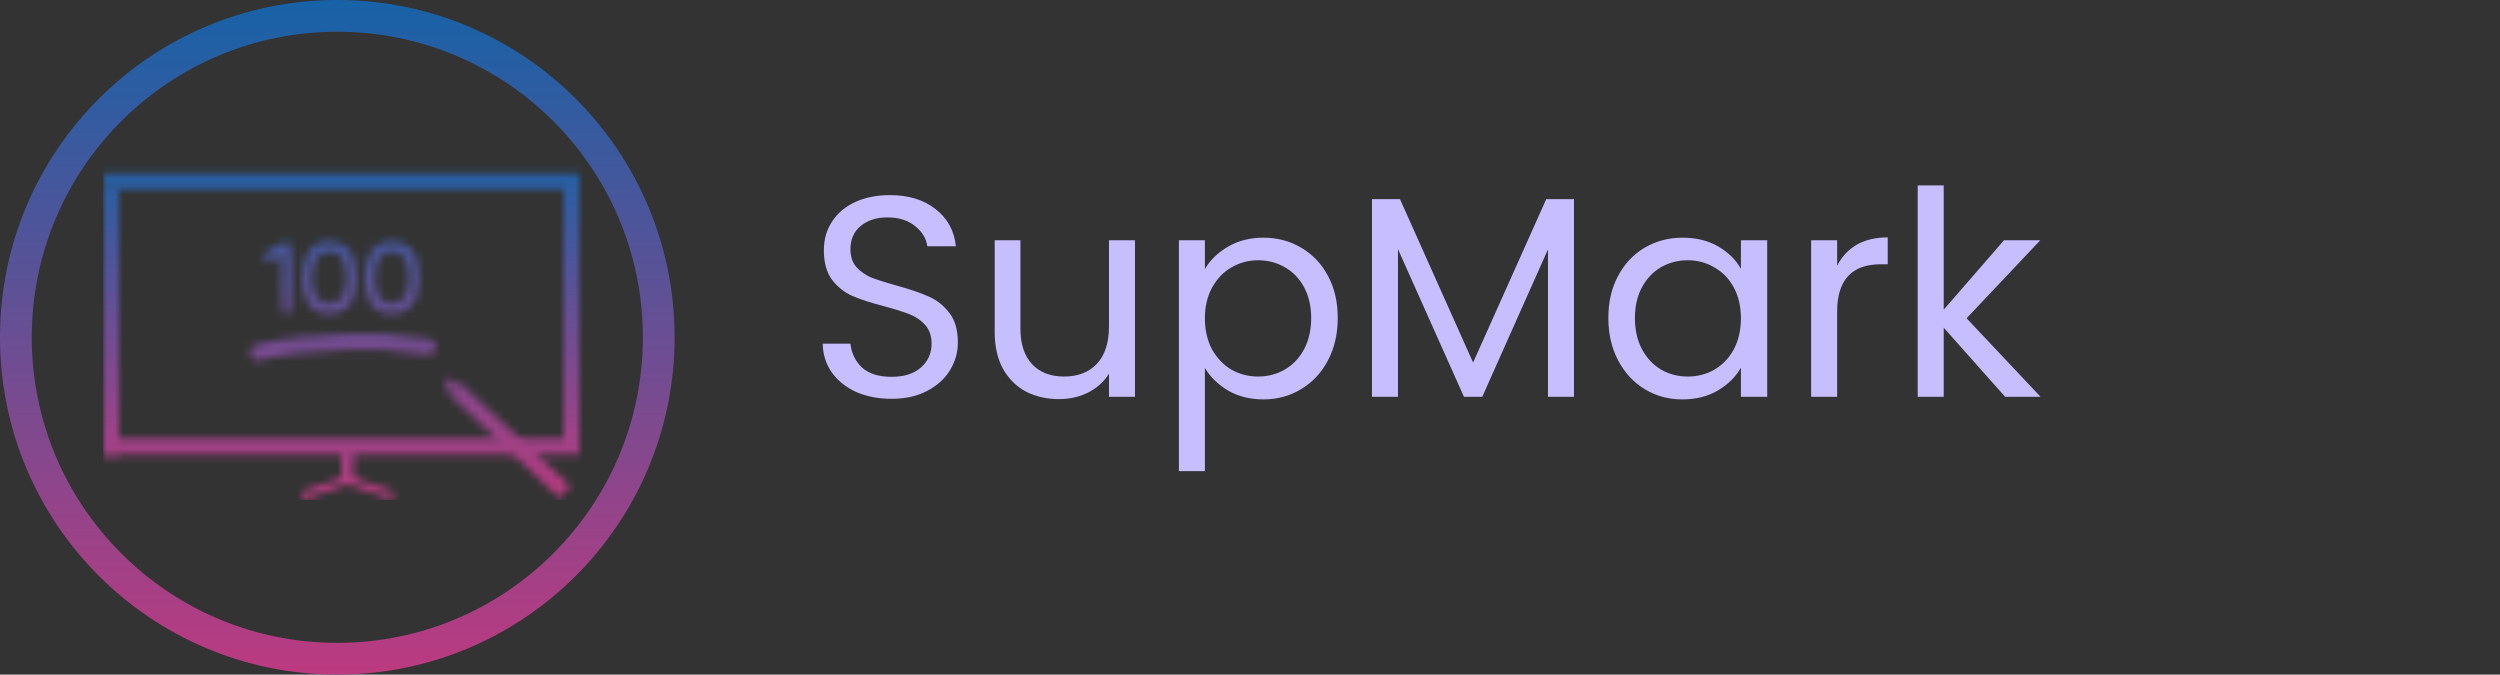 <svg width="315" height="85" viewBox="0 0 315 85" fill="none" xmlns="http://www.w3.org/2000/svg">
<rect x="0" y="0" width="315" height="85" fill="#333333" stroke="none"/>
<circle cx="42.5" cy="42.5" r="40.5" stroke="url(#paint0_linear)" stroke-width="4"/>
<mask id="mask0" style="mask-type:alpha" maskUnits="userSpaceOnUse" x="13" y="21" width="60" height="42">
<line y1="-1" x2="18.866" y2="-1" transform="matrix(0.73 0.684 -0.649 0.761 56.742 49.832)" stroke="black" stroke-width="2"/>
<path d="M55.91 47.677L58.033 48.305L56.75 49.816L55.91 47.677Z" fill="#FF0000"/>
<path d="M35.522 38.719C35.505 38.407 35.492 38.082 35.483 37.744C35.483 37.406 35.479 37.042 35.47 36.652C35.461 36.262 35.457 35.842 35.457 35.391C35.457 34.932 35.457 34.42 35.457 33.857V32.232L34.677 32.635C34.46 32.774 34.287 32.856 34.157 32.882C34.036 32.908 33.901 32.921 33.754 32.921C33.624 32.921 33.507 32.865 33.403 32.752C33.308 32.639 33.26 32.505 33.26 32.349C33.26 32.193 33.312 32.059 33.416 31.946C33.529 31.825 33.659 31.716 33.806 31.621C33.997 31.491 34.2 31.361 34.417 31.231C34.642 31.101 34.859 30.984 35.067 30.88C35.275 30.767 35.466 30.681 35.639 30.62C35.821 30.551 35.973 30.516 36.094 30.516C36.155 30.516 36.215 30.525 36.276 30.542C36.345 30.559 36.406 30.594 36.458 30.646C36.519 30.698 36.566 30.78 36.601 30.893C36.644 30.997 36.67 31.14 36.679 31.322C36.696 31.634 36.709 31.907 36.718 32.141C36.727 32.375 36.735 32.605 36.744 32.83C36.753 33.047 36.757 33.276 36.757 33.519C36.757 33.762 36.757 34.044 36.757 34.364C36.757 34.754 36.757 35.127 36.757 35.482C36.757 35.837 36.753 36.188 36.744 36.535C36.735 36.882 36.727 37.233 36.718 37.588C36.709 37.944 36.696 38.316 36.679 38.706C36.67 38.914 36.649 39.075 36.614 39.187C36.588 39.3 36.549 39.386 36.497 39.447C36.445 39.508 36.384 39.542 36.315 39.551C36.254 39.569 36.181 39.577 36.094 39.577C35.938 39.577 35.808 39.525 35.704 39.421C35.6 39.309 35.539 39.075 35.522 38.719ZM38.052 35.079C38.052 34.55 38.1 34.009 38.195 33.454C38.299 32.9 38.481 32.397 38.741 31.946C39.001 31.495 39.352 31.127 39.794 30.841C40.245 30.555 40.817 30.412 41.51 30.412C42.056 30.412 42.52 30.494 42.901 30.659C43.291 30.824 43.612 31.041 43.863 31.309C44.115 31.578 44.31 31.886 44.448 32.232C44.587 32.57 44.691 32.925 44.76 33.298C44.83 33.671 44.869 34.039 44.877 34.403C44.895 34.767 44.903 35.101 44.903 35.404C44.903 36.011 44.83 36.57 44.682 37.081C44.544 37.584 44.327 38.017 44.032 38.381C43.746 38.745 43.382 39.031 42.94 39.239C42.507 39.438 41.996 39.538 41.406 39.538C40.791 39.538 40.267 39.421 39.833 39.187C39.409 38.944 39.062 38.624 38.793 38.225C38.533 37.818 38.343 37.346 38.221 36.808C38.109 36.262 38.052 35.686 38.052 35.079ZM39.352 35.053C39.352 35.478 39.387 35.885 39.456 36.275C39.534 36.657 39.656 36.995 39.82 37.289C39.985 37.575 40.197 37.805 40.457 37.978C40.726 38.151 41.051 38.238 41.432 38.238C41.796 38.238 42.113 38.164 42.381 38.017C42.659 37.87 42.888 37.666 43.07 37.406C43.252 37.138 43.387 36.821 43.473 36.457C43.56 36.093 43.603 35.699 43.603 35.274C43.603 34.953 43.59 34.59 43.564 34.182C43.538 33.766 43.456 33.376 43.317 33.012C43.187 32.648 42.979 32.34 42.693 32.089C42.407 31.838 42.009 31.712 41.497 31.712C41.064 31.712 40.709 31.816 40.431 32.024C40.163 32.232 39.946 32.501 39.781 32.83C39.617 33.151 39.504 33.511 39.443 33.909C39.383 34.299 39.352 34.681 39.352 35.053ZM45.949 35.079C45.949 34.55 45.996 34.009 46.092 33.454C46.196 32.9 46.378 32.397 46.638 31.946C46.898 31.495 47.249 31.127 47.691 30.841C48.141 30.555 48.713 30.412 49.407 30.412C49.953 30.412 50.416 30.494 50.798 30.659C51.188 30.824 51.508 31.041 51.76 31.309C52.011 31.578 52.206 31.886 52.345 32.232C52.483 32.57 52.587 32.925 52.657 33.298C52.726 33.671 52.765 34.039 52.774 34.403C52.791 34.767 52.8 35.101 52.8 35.404C52.8 36.011 52.726 36.57 52.579 37.081C52.44 37.584 52.223 38.017 51.929 38.381C51.643 38.745 51.279 39.031 50.837 39.239C50.403 39.438 49.892 39.538 49.303 39.538C48.687 39.538 48.163 39.421 47.73 39.187C47.305 38.944 46.958 38.624 46.69 38.225C46.43 37.818 46.239 37.346 46.118 36.808C46.005 36.262 45.949 35.686 45.949 35.079ZM47.249 35.053C47.249 35.478 47.283 35.885 47.353 36.275C47.431 36.657 47.552 36.995 47.717 37.289C47.881 37.575 48.094 37.805 48.354 37.978C48.622 38.151 48.947 38.238 49.329 38.238C49.693 38.238 50.009 38.164 50.278 38.017C50.555 37.87 50.785 37.666 50.967 37.406C51.149 37.138 51.283 36.821 51.37 36.457C51.456 36.093 51.5 35.699 51.5 35.274C51.5 34.953 51.487 34.59 51.461 34.182C51.435 33.766 51.352 33.376 51.214 33.012C51.084 32.648 50.876 32.34 50.59 32.089C50.304 31.838 49.905 31.712 49.394 31.712C48.96 31.712 48.605 31.816 48.328 32.024C48.059 32.232 47.842 32.501 47.678 32.83C47.513 33.151 47.4 33.511 47.34 33.909C47.279 34.299 47.249 34.681 47.249 35.053Z" fill="black"/>
<line x1="14" y1="23.857" x2="14" y2="57.265" stroke="black" stroke-width="2"/>
<line x1="72" y1="23" x2="72" y2="56.408" stroke="black" stroke-width="2"/>
<line x1="13" y1="22.857" x2="73" y2="22.857" stroke="black" stroke-width="2"/>
<line x1="13" y1="56.265" x2="73" y2="56.265" stroke="black" stroke-width="2"/>
<line x1="43.75" y1="57" x2="43.75" y2="60.93" stroke="black" stroke-width="1.5"/>
<line y1="-0.5" x2="5.958" y2="-0.5" transform="matrix(-0.944 0.33 -0.303 -0.953 43.625 60)" stroke="black"/>
<line y1="-0.5" x2="5.958" y2="-0.5" transform="matrix(-0.944 -0.33 0.303 -0.953 49.625 61.965)" stroke="black"/>
<path d="M32.5 44.425C35.724 43.537 39.605 43.288 43.603 43.081C46.96 42.906 50.032 43.081 53.929 43.706" stroke="#FF0000" stroke-width="2" stroke-linecap="round"/>
</mask>
<g mask="url(#mask0)">
<rect x="13" y="18" width="63" height="45" fill="url(#paint1_linear)"/>
</g>
<path d="M112.339 50.252C110.683 50.252 109.195 49.964 107.875 49.388C106.579 48.788 105.559 47.972 104.815 46.94C104.071 45.884 103.687 44.672 103.663 43.304H107.155C107.275 44.48 107.755 45.476 108.595 46.292C109.459 47.084 110.707 47.48 112.339 47.48C113.899 47.48 115.123 47.096 116.011 46.328C116.923 45.536 117.379 44.528 117.379 43.304C117.379 42.344 117.115 41.564 116.587 40.964C116.059 40.364 115.399 39.908 114.607 39.596C113.815 39.284 112.747 38.948 111.403 38.588C109.747 38.156 108.415 37.724 107.407 37.292C106.423 36.86 105.571 36.188 104.851 35.276C104.155 34.34 103.807 33.092 103.807 31.532C103.807 30.164 104.155 28.952 104.851 27.896C105.547 26.84 106.519 26.024 107.767 25.448C109.039 24.872 110.491 24.584 112.123 24.584C114.475 24.584 116.395 25.172 117.883 26.348C119.395 27.524 120.247 29.084 120.439 31.028H116.839C116.719 30.068 116.215 29.228 115.327 28.508C114.439 27.764 113.263 27.392 111.799 27.392C110.431 27.392 109.315 27.752 108.451 28.472C107.587 29.168 107.155 30.152 107.155 31.424C107.155 32.336 107.407 33.08 107.911 33.656C108.439 34.232 109.075 34.676 109.819 34.988C110.587 35.276 111.655 35.612 113.023 35.996C114.679 36.452 116.011 36.908 117.019 37.364C118.027 37.796 118.891 38.48 119.611 39.416C120.331 40.328 120.691 41.576 120.691 43.16C120.691 44.384 120.367 45.536 119.719 46.616C119.071 47.696 118.111 48.572 116.839 49.244C115.567 49.916 114.067 50.252 112.339 50.252ZM143.008 30.272V50H139.732V47.084C139.108 48.092 138.232 48.884 137.104 49.46C136 50.012 134.776 50.288 133.432 50.288C131.896 50.288 130.516 49.976 129.292 49.352C128.068 48.704 127.096 47.744 126.376 46.472C125.68 45.2 125.332 43.652 125.332 41.828V30.272H128.572V41.396C128.572 43.34 129.064 44.84 130.048 45.896C131.032 46.928 132.376 47.444 134.08 47.444C135.832 47.444 137.212 46.904 138.22 45.824C139.228 44.744 139.732 43.172 139.732 41.108V30.272H143.008ZM151.816 33.908C152.464 32.78 153.424 31.844 154.696 31.1C155.992 30.332 157.492 29.948 159.196 29.948C160.948 29.948 162.532 30.368 163.948 31.208C165.388 32.048 166.516 33.236 167.332 34.772C168.148 36.284 168.556 38.048 168.556 40.064C168.556 42.056 168.148 43.832 167.332 45.392C166.516 46.952 165.388 48.164 163.948 49.028C162.532 49.892 160.948 50.324 159.196 50.324C157.516 50.324 156.028 49.952 154.732 49.208C153.46 48.44 152.488 47.492 151.816 46.364V59.36H148.54V30.272H151.816V33.908ZM165.208 40.064C165.208 38.576 164.908 37.28 164.308 36.176C163.708 35.072 162.892 34.232 161.86 33.656C160.852 33.08 159.736 32.792 158.512 32.792C157.312 32.792 156.196 33.092 155.164 33.692C154.156 34.268 153.34 35.12 152.716 36.248C152.116 37.352 151.816 38.636 151.816 40.1C151.816 41.588 152.116 42.896 152.716 44.024C153.34 45.128 154.156 45.98 155.164 46.58C156.196 47.156 157.312 47.444 158.512 47.444C159.736 47.444 160.852 47.156 161.86 46.58C162.892 45.98 163.708 45.128 164.308 44.024C164.908 42.896 165.208 41.576 165.208 40.064ZM198.32 25.088V50H195.044V31.424L186.764 50H184.46L176.144 31.388V50H172.868V25.088H176.396L185.612 45.68L194.828 25.088H198.32ZM202.652 40.064C202.652 38.048 203.06 36.284 203.876 34.772C204.692 33.236 205.808 32.048 207.224 31.208C208.664 30.368 210.26 29.948 212.012 29.948C213.74 29.948 215.24 30.32 216.512 31.064C217.784 31.808 218.732 32.744 219.356 33.872V30.272H222.668V50H219.356V46.328C218.708 47.48 217.736 48.44 216.44 49.208C215.168 49.952 213.68 50.324 211.976 50.324C210.224 50.324 208.64 49.892 207.224 49.028C205.808 48.164 204.692 46.952 203.876 45.392C203.06 43.832 202.652 42.056 202.652 40.064ZM219.356 40.1C219.356 38.612 219.056 37.316 218.456 36.212C217.856 35.108 217.04 34.268 216.008 33.692C215 33.092 213.884 32.792 212.66 32.792C211.436 32.792 210.32 33.08 209.312 33.656C208.304 34.232 207.5 35.072 206.9 36.176C206.3 37.28 206 38.576 206 40.064C206 41.576 206.3 42.896 206.9 44.024C207.5 45.128 208.304 45.98 209.312 46.58C210.32 47.156 211.436 47.444 212.66 47.444C213.884 47.444 215 47.156 216.008 46.58C217.04 45.98 217.856 45.128 218.456 44.024C219.056 42.896 219.356 41.588 219.356 40.1ZM231.48 33.476C232.056 32.348 232.872 31.472 233.928 30.848C235.008 30.224 236.316 29.912 237.852 29.912V33.296H236.988C233.316 33.296 231.48 35.288 231.48 39.272V50H228.204V30.272H231.48V33.476ZM252.649 50L244.909 41.288V50H241.633V23.36H244.909V39.02L252.505 30.272H257.077L247.789 40.1L257.113 50H252.649Z" fill="#C7BEFF"/>
<defs>
<linearGradient id="paint0_linear" x1="42.5" y1="0" x2="42.5" y2="85" gradientUnits="userSpaceOnUse">
<stop stop-color="#1762A7"/>
<stop offset="1" stop-color="#BC3A80"/>
<stop offset="1" stop-color="#FDFDFD"/>
</linearGradient>
<linearGradient id="paint1_linear" x1="44.5" y1="18" x2="44.5" y2="63" gradientUnits="userSpaceOnUse">
<stop stop-color="#1762A7"/>
<stop offset="1" stop-color="#BC3A80"/>
</linearGradient>
</defs>
</svg>
